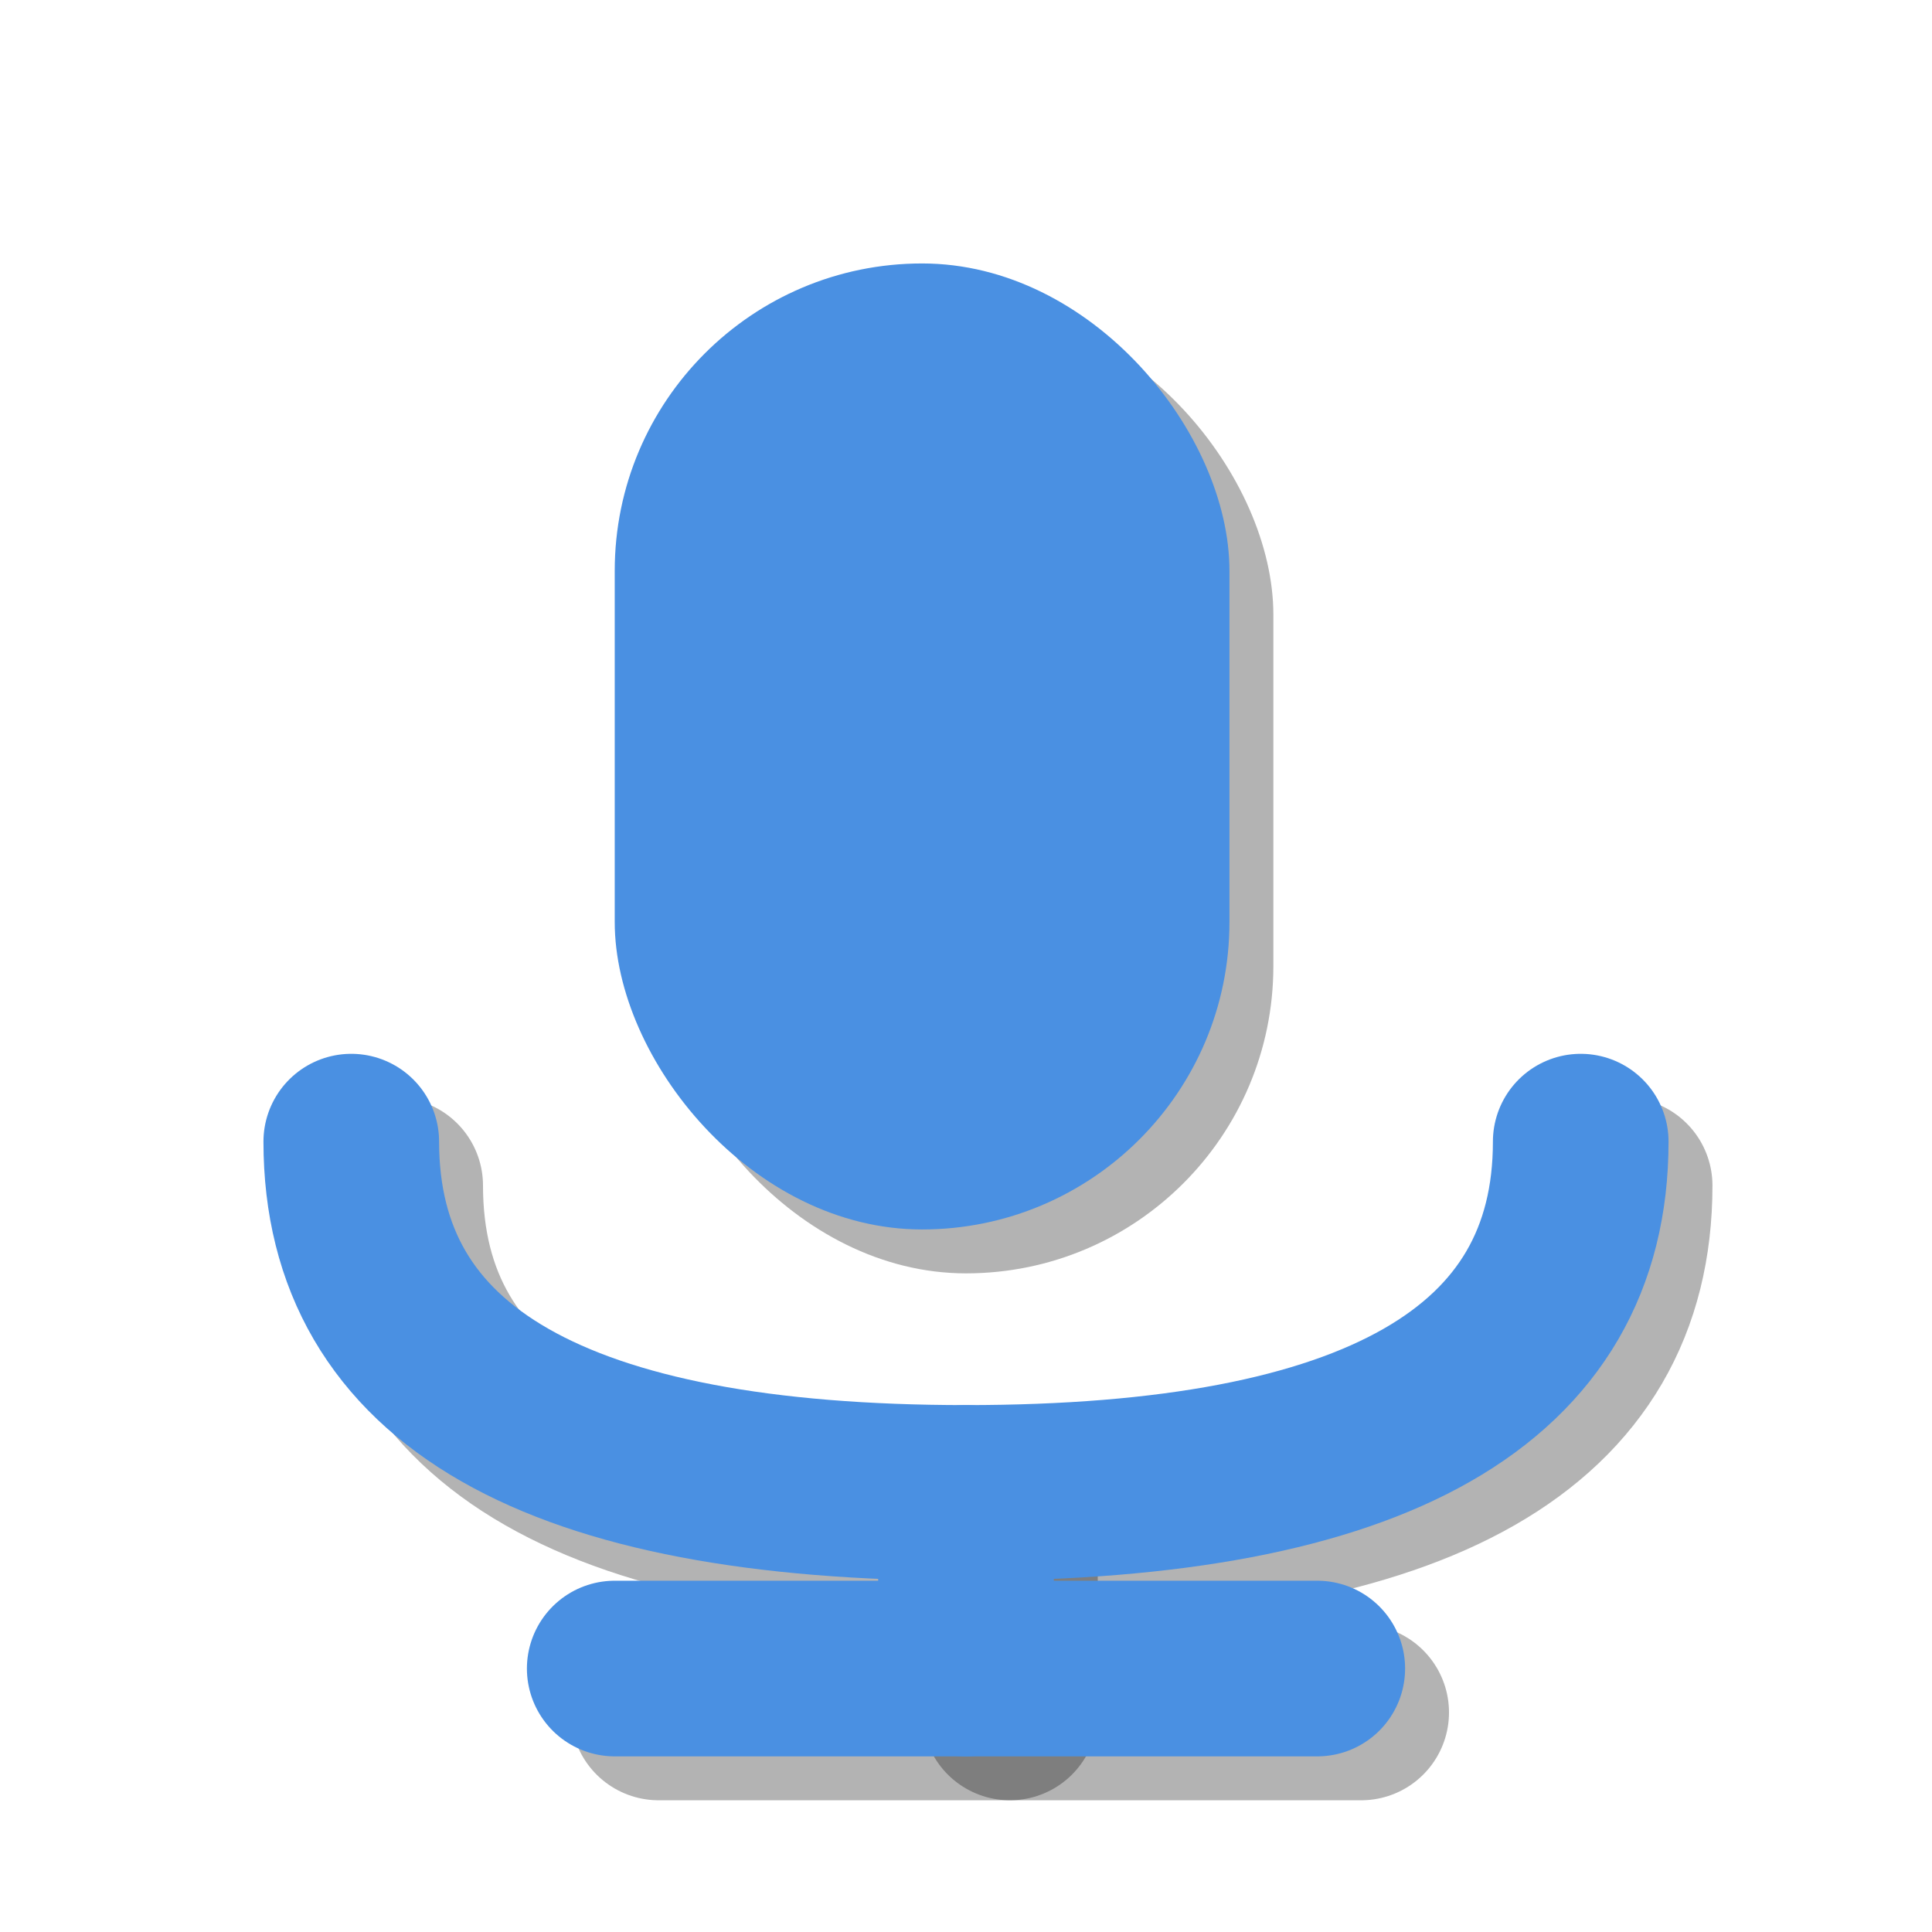 <?xml version="1.0" encoding="UTF-8"?>
<svg width="22" height="22" viewBox="0 0 22 22" xmlns="http://www.w3.org/2000/svg">
  <!-- 透明背景 -->
  <rect width="22" height="22" fill="none"/>
  
  <!-- 麦克风主体 - 阴影 -->
  <rect x="7.5" y="3.5" width="7" height="11" rx="3.5" ry="3.5" fill="#000000" opacity="0.3"/>
  
  <!-- 麦克风支架 - 阴影 -->
  <path d="M4.5 13.5 Q4.5 17.5 11.5 17.5 Q18.5 17.5 18.5 13.5" fill="none" stroke="#000000" stroke-width="2" stroke-linecap="round" opacity="0.3"/>
  
  <!-- 麦克风底座 - 阴影 -->
  <line x1="11.5" y1="17.5" x2="11.5" y2="19.5" stroke="#000000" stroke-width="2" stroke-linecap="round" opacity="0.3"/>
  <line x1="7.5" y1="19.5" x2="15.5" y2="19.5" stroke="#000000" stroke-width="2" stroke-linecap="round" opacity="0.3"/>
  
  <!-- 麦克风主体 -->
  <rect x="7" y="3" width="7" height="11" rx="3.5" ry="3.5" fill="#4a90e2"/>
  
  <!-- 麦克风支架 -->
  <path d="M4 13 Q4 17 11 17 Q18 17 18 13" fill="none" stroke="#4a90e2" stroke-width="2" stroke-linecap="round"/>
  
  <!-- 麦克风底座 -->
  <line x1="11" y1="17" x2="11" y2="19" stroke="#4a90e2" stroke-width="2" stroke-linecap="round"/>
  <line x1="7" y1="19" x2="15" y2="19" stroke="#4a90e2" stroke-width="2" stroke-linecap="round"/>
</svg>